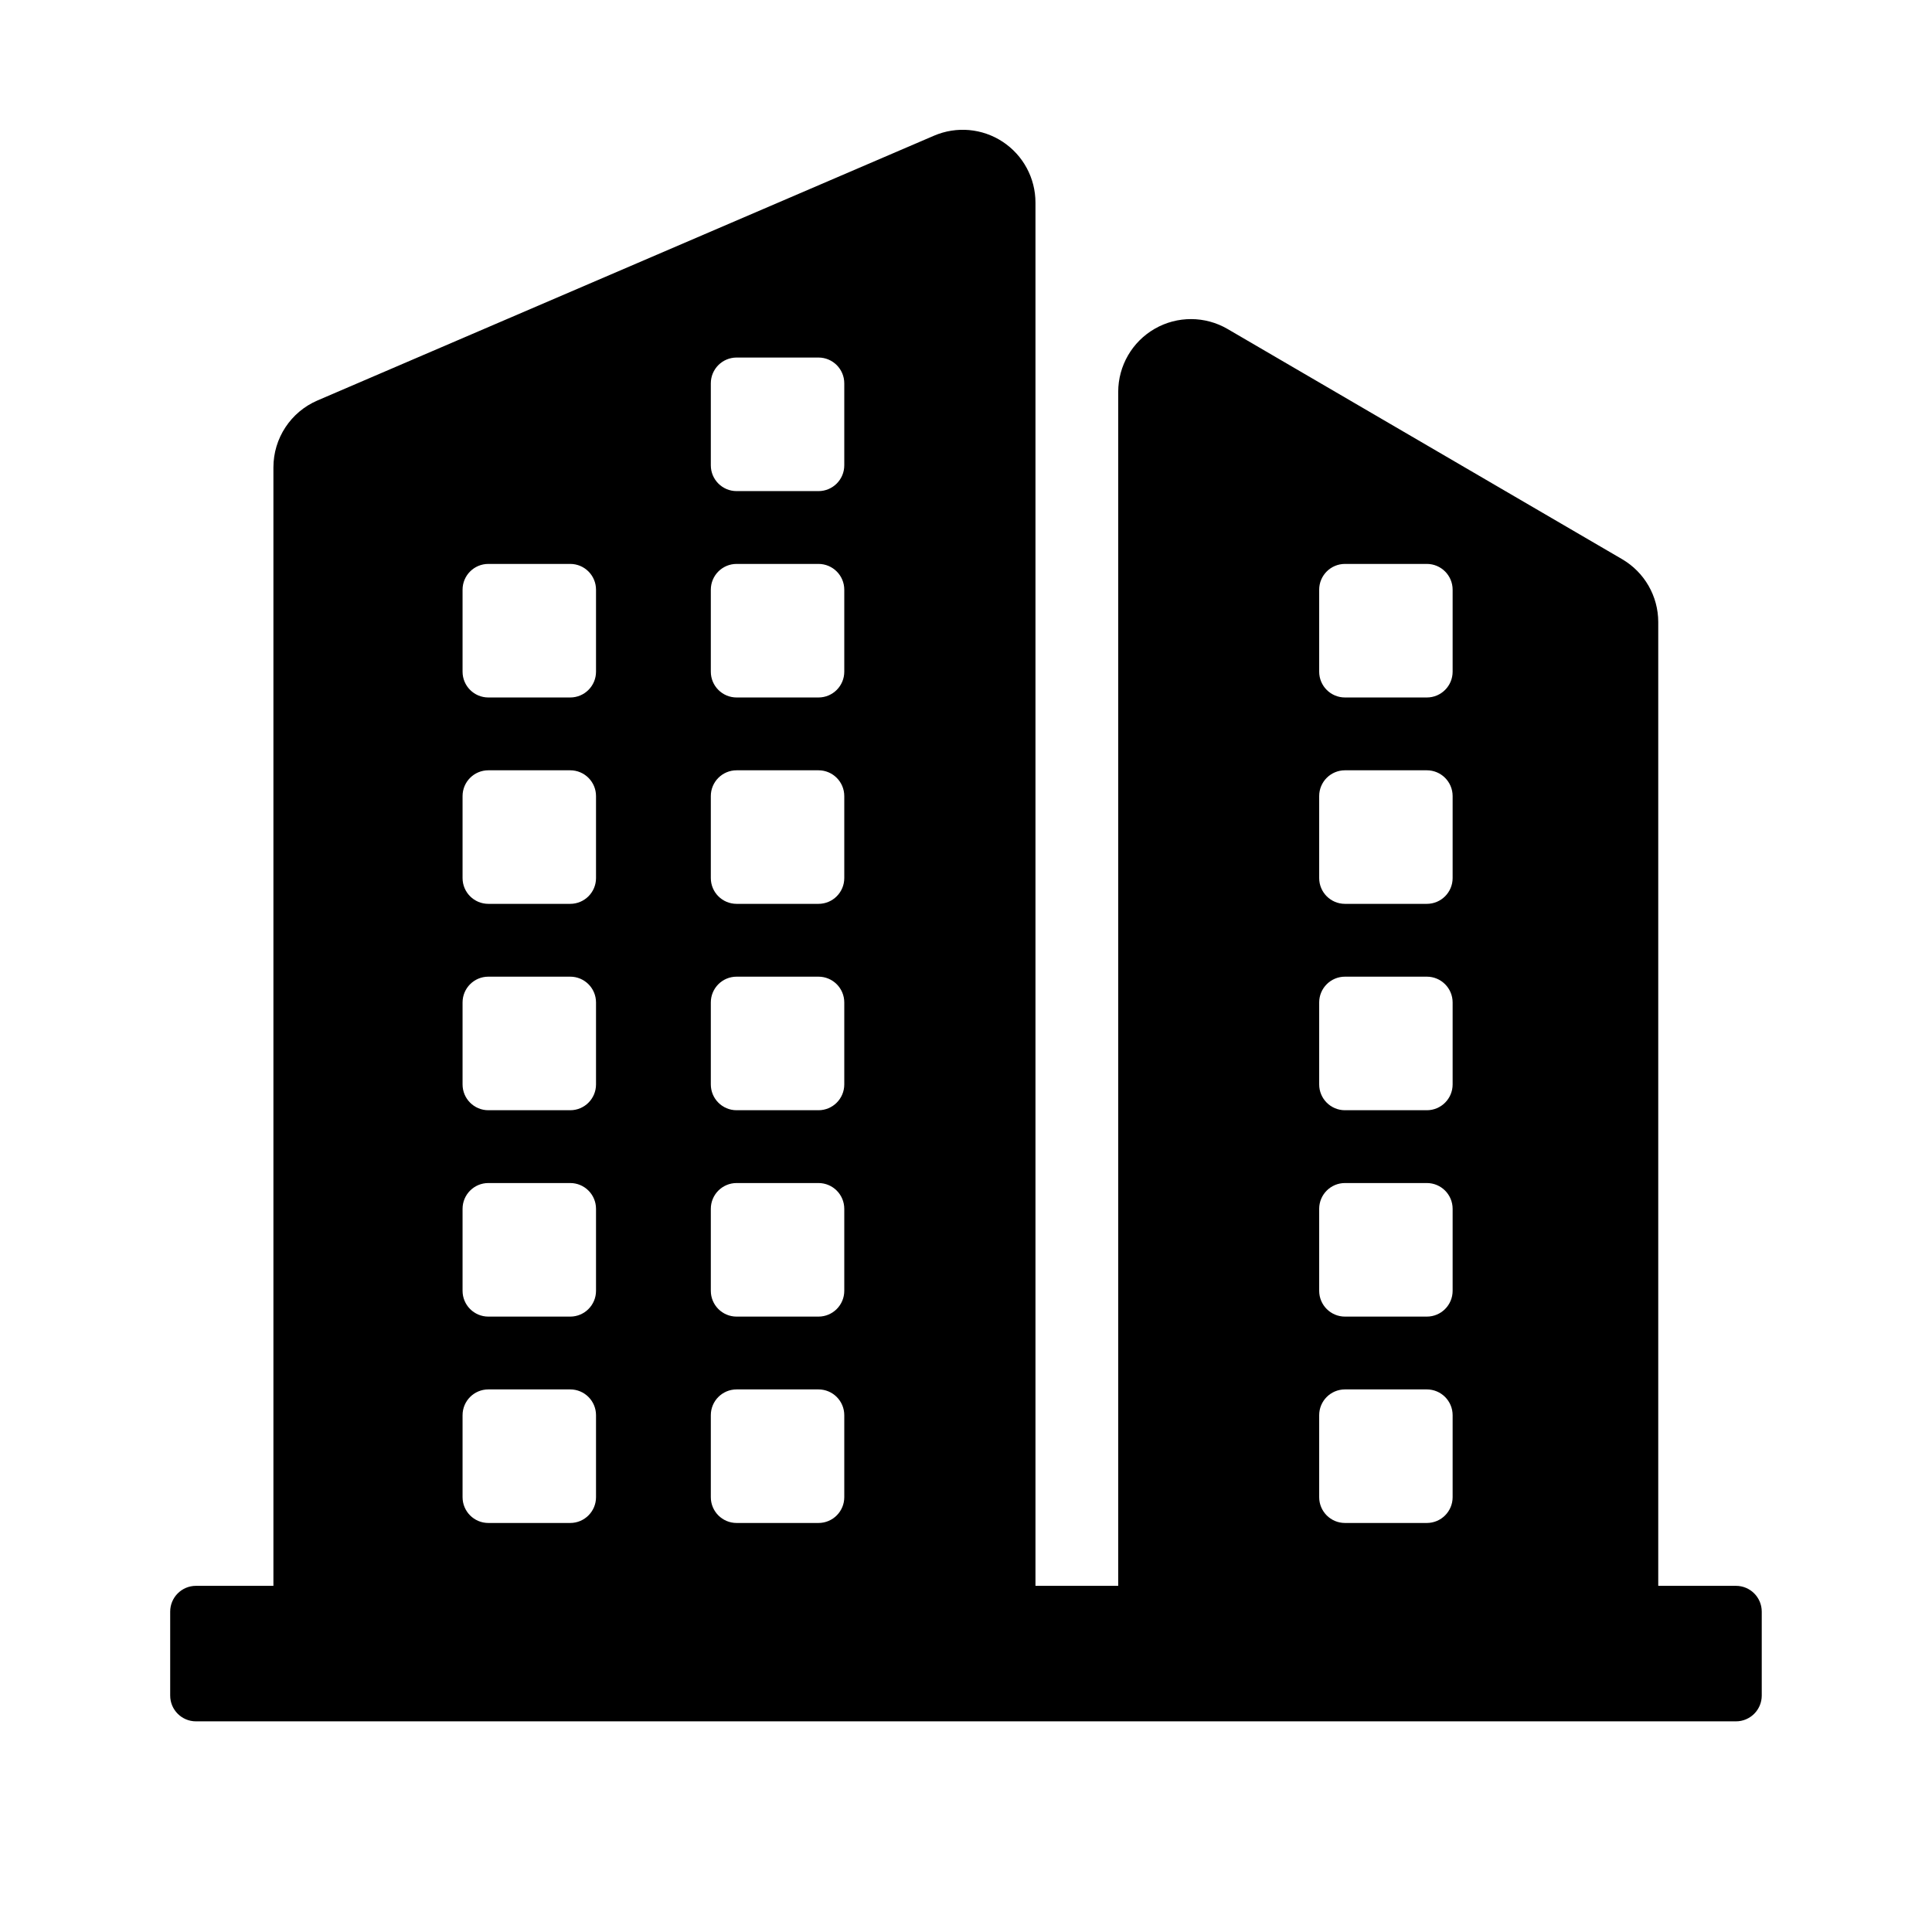 <?xml version="1.0" standalone="no"?><!DOCTYPE svg PUBLIC "-//W3C//DTD SVG 1.1//EN" "http://www.w3.org/Graphics/SVG/1.1/DTD/svg11.dtd"><svg t="1754637101704" class="icon" viewBox="0 0 1024 1024" version="1.1" xmlns="http://www.w3.org/2000/svg" p-id="15279" xmlns:xlink="http://www.w3.org/1999/xlink" width="200" height="200"><path d="M920.1 840.527L878.905 840.527 878.905 329.722C878.905 315.991 871.615 303.294 859.763 296.38L650.654 174.381C638.729 167.42 623.993 167.373 612.022 174.257 600.055 181.142 592.673 193.906 592.673 207.722L592.673 840.527 548.818 840.527 548.818 107.383C548.818 94.411 542.299 82.303 531.475 75.16 520.652 68.022 506.966 66.801 495.055 71.919L168.27 212.254C154.102 218.339 144.916 232.289 144.916 247.719L144.916 840.527 103.868 840.527C96.321 840.527 90.204 846.648 90.204 854.198L90.204 898.678C90.204 906.227 96.321 912.348 103.868 912.348L920.1 912.348C927.643 912.348 933.761 906.227 933.761 898.678L933.761 854.198C933.761 846.648 927.643 840.527 920.1 840.527L920.1 840.527ZM699.194 312.564C699.194 305.01 705.31 298.888 712.858 298.888L756.26 298.888C763.808 298.888 769.924 305.01 769.924 312.564L769.924 356.005C769.924 363.554 763.808 369.677 756.26 369.677L712.858 369.677C705.31 369.677 699.194 363.554 699.194 356.005L699.194 312.564 699.194 312.564ZM699.194 421.947C699.194 414.393 705.31 408.272 712.858 408.272L756.26 408.272C763.808 408.272 769.924 414.393 769.924 421.947L769.924 465.389C769.924 472.938 763.808 479.06 756.26 479.06L712.858 479.06C705.31 479.06 699.194 472.938 699.194 465.389L699.194 421.947 699.194 421.947ZM699.194 531.326C699.194 523.777 705.31 517.655 712.858 517.655L756.26 517.655C763.808 517.655 769.924 523.777 769.924 531.326L769.924 574.767C769.924 582.321 763.808 588.444 756.26 588.444L712.858 588.444C705.31 588.444 699.194 582.321 699.194 574.767L699.194 531.326 699.194 531.326ZM699.194 640.709C699.194 633.155 705.31 627.034 712.858 627.034L756.26 627.034C763.808 627.034 769.924 633.155 769.924 640.709L769.924 684.151C769.924 691.701 763.808 697.826 756.26 697.826L712.858 697.826C705.31 697.826 699.194 691.701 699.194 684.151L699.194 640.709 699.194 640.709ZM699.194 750.093C699.194 742.539 705.31 736.417 712.858 736.417L756.26 736.417C763.808 736.417 769.924 742.539 769.924 750.093L769.924 793.534C769.924 801.084 763.808 807.206 756.26 807.206L712.858 807.206C705.31 807.206 699.194 801.084 699.194 793.534L699.194 750.093 699.194 750.093ZM376.749 203.18C376.749 195.63 382.865 189.505 390.413 189.505L433.819 189.505C441.367 189.505 447.483 195.63 447.483 203.18L447.483 246.622C447.483 254.176 441.367 260.297 433.819 260.297L390.413 260.297C382.865 260.297 376.749 254.176 376.749 246.622L376.749 203.18 376.749 203.18ZM376.749 312.564C376.749 305.01 382.865 298.888 390.413 298.888L433.819 298.888C441.367 298.888 447.483 305.01 447.483 312.564L447.483 356.005C447.483 363.554 441.367 369.677 433.819 369.677L390.413 369.677C382.865 369.677 376.749 363.554 376.749 356.005L376.749 312.564 376.749 312.564ZM376.749 421.947C376.749 414.393 382.865 408.272 390.413 408.272L433.819 408.272C441.367 408.272 447.483 414.393 447.483 421.947L447.483 465.389C447.483 472.938 441.367 479.06 433.819 479.06L390.413 479.06C382.865 479.06 376.749 472.938 376.749 465.389L376.749 421.947 376.749 421.947ZM376.749 531.326C376.749 523.777 382.865 517.655 390.413 517.655L433.819 517.655C441.367 517.655 447.483 523.777 447.483 531.326L447.483 574.767C447.483 582.321 441.367 588.444 433.819 588.444L390.413 588.444C382.865 588.444 376.749 582.321 376.749 574.767L376.749 531.326 376.749 531.326ZM376.749 640.709C376.749 633.155 382.865 627.034 390.413 627.034L433.819 627.034C441.367 627.034 447.483 633.155 447.483 640.709L447.483 684.151C447.483 691.701 441.367 697.826 433.819 697.826L390.413 697.826C382.865 697.826 376.749 691.701 376.749 684.151L376.749 640.709 376.749 640.709ZM376.749 750.093C376.749 742.539 382.865 736.417 390.413 736.417L433.819 736.417C441.367 736.417 447.483 742.539 447.483 750.093L447.483 793.534C447.483 801.084 441.367 807.206 433.819 807.206L390.413 807.206C382.865 807.206 376.749 801.084 376.749 793.534L376.749 750.093 376.749 750.093ZM245.168 312.564C245.168 305.01 251.285 298.888 258.832 298.888L302.238 298.888C309.782 298.888 315.902 305.01 315.902 312.564L315.902 356.005C315.902 363.554 309.782 369.677 302.238 369.677L258.832 369.677C251.285 369.677 245.168 363.554 245.168 356.005L245.168 312.564 245.168 312.564ZM245.168 421.947C245.168 414.393 251.285 408.272 258.832 408.272L302.238 408.272C309.782 408.272 315.902 414.393 315.902 421.947L315.902 465.389C315.902 472.938 309.782 479.06 302.238 479.06L258.832 479.06C251.285 479.06 245.168 472.938 245.168 465.389L245.168 421.947 245.168 421.947ZM245.168 531.326C245.168 523.777 251.285 517.655 258.832 517.655L302.238 517.655C309.782 517.655 315.902 523.777 315.902 531.326L315.902 574.767C315.902 582.321 309.782 588.444 302.238 588.444L258.832 588.444C251.285 588.444 245.168 582.321 245.168 574.767L245.168 531.326 245.168 531.326ZM245.168 640.709C245.168 633.155 251.285 627.034 258.832 627.034L302.238 627.034C309.782 627.034 315.902 633.155 315.902 640.709L315.902 684.151C315.902 691.701 309.782 697.826 302.238 697.826L258.832 697.826C251.285 697.826 245.168 691.701 245.168 684.151L245.168 640.709 245.168 640.709ZM245.168 750.093C245.168 742.539 251.285 736.417 258.832 736.417L302.238 736.417C309.782 736.417 315.902 742.539 315.902 750.093L315.902 793.534C315.902 801.084 309.782 807.206 302.238 807.206L258.832 807.206C251.285 807.206 245.168 801.084 245.168 793.534L245.168 750.093 245.168 750.093Z" p-id="15280"></path></svg>